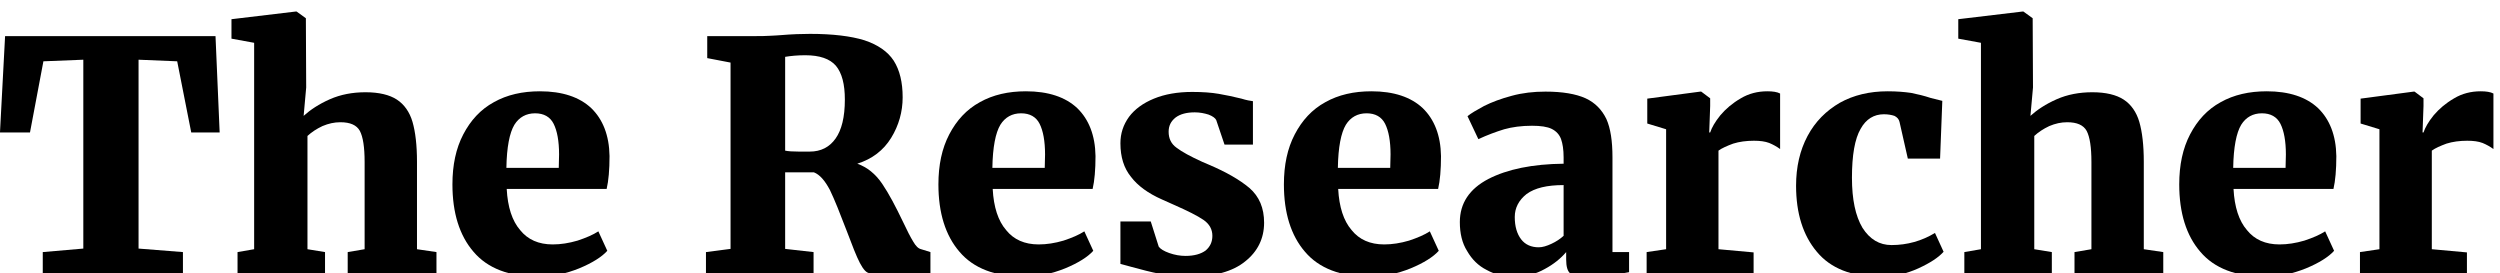 <?xml version="1.0" encoding="UTF-8" standalone="no"?>
<!DOCTYPE svg PUBLIC "-//W3C//DTD SVG 1.1//EN" "http://www.w3.org/Graphics/SVG/1.1/DTD/svg11.dtd">
<svg width="100%" height="100%" viewBox="0 0 1463 160" version="1.1" xmlns="http://www.w3.org/2000/svg" xmlns:xlink="http://www.w3.org/1999/xlink" xml:space="preserve" xmlns:serif="http://www.serif.com/" style="fill-rule:evenodd;clip-rule:evenodd;stroke-linejoin:round;stroke-miterlimit:2;">
    <g id="Artboard1" transform="matrix(0.762,0,0,0.148,0,0)">
        <rect x="0" y="0" width="1920" height="1080" style="fill:none;"/>
        <clipPath id="_clip1">
            <rect x="0" y="0" width="1920" height="1080"/>
        </clipPath>
        <g clip-path="url(#_clip1)">
            <g transform="matrix(0.673,0,0,3.462,-123.063,-1260.31)">
                <g transform="matrix(364.368,0,0,364.368,177,676)">
                    <path d="M0.277,-0.669L0.152,-0.664L0.11,-0.441L0.016,-0.441L0.032,-0.743L0.691,-0.743L0.704,-0.441L0.615,-0.441L0.571,-0.664L0.45,-0.669L0.45,-0.077L0.589,-0.066L0.589,-0L0.15,-0L0.15,-0.066L0.277,-0.077L0.277,-0.669Z" style="fill-rule:nonzero;"/>
                </g>
                <g transform="matrix(364.368,0,0,364.368,441.167,676)">
                    <path d="M0.087,-0.722L0.016,-0.735L0.016,-0.796L0.217,-0.82L0.22,-0.82L0.249,-0.799L0.25,-0.582L0.242,-0.493C0.263,-0.512 0.29,-0.53 0.324,-0.545C0.358,-0.56 0.395,-0.567 0.436,-0.567C0.478,-0.567 0.511,-0.559 0.534,-0.544C0.557,-0.529 0.574,-0.505 0.583,-0.474C0.592,-0.443 0.597,-0.401 0.597,-0.349L0.597,-0.075L0.658,-0.066L0.658,-0L0.38,-0L0.38,-0.066L0.433,-0.075L0.433,-0.348C0.433,-0.395 0.428,-0.427 0.418,-0.446C0.408,-0.464 0.388,-0.473 0.357,-0.473C0.338,-0.473 0.32,-0.469 0.301,-0.461C0.282,-0.452 0.267,-0.442 0.254,-0.43L0.254,-0.075L0.309,-0.066L0.309,-0L0.035,-0L0.035,-0.066L0.087,-0.075L0.087,-0.722Z" style="fill-rule:nonzero;"/>
                </g>
                <g transform="matrix(364.368,0,0,364.368,687.844,676)">
                    <path d="M0.3,0.011C0.209,0.011 0.141,-0.015 0.097,-0.067C0.053,-0.118 0.031,-0.189 0.031,-0.278C0.031,-0.339 0.042,-0.391 0.065,-0.435C0.088,-0.479 0.119,-0.513 0.161,-0.536C0.202,-0.559 0.25,-0.57 0.305,-0.57C0.375,-0.57 0.429,-0.552 0.466,-0.517C0.502,-0.482 0.522,-0.432 0.523,-0.367C0.523,-0.324 0.52,-0.29 0.514,-0.264L0.201,-0.264C0.204,-0.207 0.218,-0.164 0.243,-0.135C0.267,-0.105 0.301,-0.09 0.345,-0.09C0.37,-0.09 0.396,-0.094 0.423,-0.102C0.45,-0.111 0.471,-0.12 0.488,-0.131L0.516,-0.07C0.499,-0.051 0.469,-0.032 0.428,-0.015C0.386,0.002 0.343,0.011 0.3,0.011ZM0.364,-0.33L0.365,-0.372C0.365,-0.414 0.359,-0.446 0.348,-0.468C0.337,-0.49 0.317,-0.501 0.29,-0.501C0.262,-0.501 0.24,-0.489 0.225,-0.465C0.21,-0.44 0.201,-0.395 0.2,-0.33L0.364,-0.33Z" style="fill-rule:nonzero;"/>
                </g>
                <g transform="matrix(364.368,0,0,364.368,976.059,676)">
                    <path d="M0.034,-0.066L0.111,-0.076L0.111,-0.66L0.038,-0.674L0.038,-0.743L0.192,-0.743C0.205,-0.743 0.219,-0.743 0.234,-0.744C0.249,-0.745 0.26,-0.745 0.268,-0.746C0.304,-0.749 0.335,-0.75 0.36,-0.75C0.431,-0.75 0.488,-0.743 0.53,-0.73C0.572,-0.716 0.603,-0.695 0.622,-0.666C0.641,-0.636 0.65,-0.598 0.65,-0.551C0.65,-0.506 0.638,-0.463 0.614,-0.424C0.59,-0.385 0.555,-0.358 0.508,-0.343C0.539,-0.332 0.565,-0.311 0.586,-0.28C0.607,-0.249 0.628,-0.209 0.651,-0.161C0.664,-0.133 0.675,-0.112 0.683,-0.099C0.691,-0.085 0.699,-0.077 0.708,-0.075L0.737,-0.066L0.737,-0L0.547,-0C0.537,-0 0.527,-0.011 0.516,-0.032C0.505,-0.053 0.492,-0.087 0.475,-0.132C0.454,-0.187 0.437,-0.23 0.422,-0.261C0.406,-0.291 0.39,-0.309 0.372,-0.316L0.282,-0.316L0.282,-0.076L0.371,-0.066L0.371,-0L0.034,-0L0.034,-0.066ZM0.359,-0.381C0.394,-0.381 0.421,-0.395 0.44,-0.422C0.459,-0.449 0.469,-0.489 0.469,-0.544C0.469,-0.592 0.46,-0.627 0.441,-0.65C0.422,-0.672 0.39,-0.683 0.345,-0.683C0.321,-0.683 0.3,-0.681 0.282,-0.678L0.282,-0.384C0.291,-0.382 0.305,-0.381 0.325,-0.381L0.359,-0.381Z" style="fill-rule:nonzero;"/>
                </g>
                <g transform="matrix(364.368,0,0,364.368,1242.41,676)">
                    <path d="M0.3,0.011C0.209,0.011 0.141,-0.015 0.097,-0.067C0.053,-0.118 0.031,-0.189 0.031,-0.278C0.031,-0.339 0.042,-0.391 0.065,-0.435C0.088,-0.479 0.119,-0.513 0.161,-0.536C0.202,-0.559 0.25,-0.57 0.305,-0.57C0.375,-0.57 0.429,-0.552 0.466,-0.517C0.502,-0.482 0.522,-0.432 0.523,-0.367C0.523,-0.324 0.52,-0.29 0.514,-0.264L0.201,-0.264C0.204,-0.207 0.218,-0.164 0.243,-0.135C0.267,-0.105 0.301,-0.09 0.345,-0.09C0.37,-0.09 0.396,-0.094 0.423,-0.102C0.45,-0.111 0.471,-0.12 0.488,-0.131L0.516,-0.07C0.499,-0.051 0.469,-0.032 0.428,-0.015C0.386,0.002 0.343,0.011 0.3,0.011ZM0.364,-0.33L0.365,-0.372C0.365,-0.414 0.359,-0.446 0.348,-0.468C0.337,-0.49 0.317,-0.501 0.29,-0.501C0.262,-0.501 0.24,-0.489 0.225,-0.465C0.21,-0.44 0.201,-0.395 0.2,-0.33L0.364,-0.33Z" style="fill-rule:nonzero;"/>
                </g>
                <g transform="matrix(364.368,0,0,364.368,1444.27,676)">
                    <path d="M0.167,-0.083C0.172,-0.076 0.183,-0.069 0.2,-0.063C0.217,-0.057 0.234,-0.054 0.251,-0.054C0.278,-0.054 0.299,-0.06 0.314,-0.071C0.328,-0.083 0.335,-0.098 0.335,-0.117C0.335,-0.137 0.326,-0.154 0.307,-0.167C0.288,-0.18 0.258,-0.195 0.215,-0.214L0.177,-0.231C0.134,-0.25 0.101,-0.274 0.08,-0.302C0.058,-0.329 0.047,-0.364 0.047,-0.407C0.047,-0.438 0.056,-0.465 0.074,-0.49C0.092,-0.514 0.118,-0.533 0.152,-0.547C0.186,-0.561 0.226,-0.568 0.272,-0.568C0.304,-0.568 0.332,-0.566 0.355,-0.562C0.378,-0.558 0.402,-0.553 0.426,-0.547C0.442,-0.542 0.454,-0.54 0.462,-0.539L0.462,-0.403L0.373,-0.403L0.347,-0.48C0.344,-0.486 0.336,-0.492 0.323,-0.497C0.31,-0.501 0.296,-0.504 0.28,-0.504C0.255,-0.504 0.235,-0.499 0.22,-0.488C0.205,-0.476 0.198,-0.462 0.198,-0.443C0.198,-0.422 0.206,-0.405 0.223,-0.393C0.24,-0.38 0.266,-0.366 0.303,-0.349L0.324,-0.34C0.378,-0.317 0.42,-0.293 0.451,-0.267C0.482,-0.24 0.497,-0.204 0.497,-0.158C0.497,-0.109 0.477,-0.068 0.438,-0.037C0.399,-0.005 0.341,0.011 0.264,0.011C0.229,0.011 0.197,0.008 0.17,0.002C0.143,-0.003 0.113,-0.011 0.08,-0.02L0.047,-0.029L0.047,-0.162L0.142,-0.162L0.167,-0.083Z" style="fill-rule:nonzero;"/>
                </g>
                <g transform="matrix(364.368,0,0,364.368,1636.66,676)">
                    <path d="M0.3,0.011C0.209,0.011 0.141,-0.015 0.097,-0.067C0.053,-0.118 0.031,-0.189 0.031,-0.278C0.031,-0.339 0.042,-0.391 0.065,-0.435C0.088,-0.479 0.119,-0.513 0.161,-0.536C0.202,-0.559 0.25,-0.57 0.305,-0.57C0.375,-0.57 0.429,-0.552 0.466,-0.517C0.502,-0.482 0.522,-0.432 0.523,-0.367C0.523,-0.324 0.52,-0.29 0.514,-0.264L0.201,-0.264C0.204,-0.207 0.218,-0.164 0.243,-0.135C0.267,-0.105 0.301,-0.09 0.345,-0.09C0.37,-0.09 0.396,-0.094 0.423,-0.102C0.45,-0.111 0.471,-0.12 0.488,-0.131L0.516,-0.07C0.499,-0.051 0.469,-0.032 0.428,-0.015C0.386,0.002 0.343,0.011 0.3,0.011ZM0.364,-0.33L0.365,-0.372C0.365,-0.414 0.359,-0.446 0.348,-0.468C0.337,-0.49 0.317,-0.501 0.29,-0.501C0.262,-0.501 0.24,-0.489 0.225,-0.465C0.21,-0.44 0.201,-0.395 0.2,-0.33L0.364,-0.33Z" style="fill-rule:nonzero;"/>
                </g>
                <g transform="matrix(364.368,0,0,364.368,1838.52,676)">
                    <path d="M0.028,-0.16C0.028,-0.219 0.058,-0.264 0.117,-0.295C0.177,-0.326 0.256,-0.342 0.353,-0.343L0.353,-0.363C0.353,-0.387 0.35,-0.406 0.345,-0.42C0.34,-0.434 0.33,-0.445 0.316,-0.452C0.302,-0.459 0.281,-0.462 0.254,-0.462C0.221,-0.462 0.192,-0.458 0.167,-0.451C0.141,-0.443 0.114,-0.433 0.086,-0.42L0.052,-0.492C0.063,-0.501 0.08,-0.511 0.104,-0.524C0.128,-0.536 0.157,-0.547 0.191,-0.556C0.224,-0.565 0.259,-0.569 0.296,-0.569C0.349,-0.569 0.391,-0.562 0.422,-0.548C0.452,-0.534 0.473,-0.512 0.487,-0.483C0.5,-0.454 0.506,-0.414 0.506,-0.363L0.506,-0.066L0.558,-0.066L0.558,-0.003C0.543,0 0.521,0.004 0.494,0.007C0.467,0.01 0.443,0.012 0.424,0.012C0.399,0.012 0.382,0.008 0.374,0.001C0.365,-0.006 0.361,-0.021 0.361,-0.043L0.361,-0.066C0.344,-0.046 0.322,-0.028 0.294,-0.013C0.266,0.003 0.234,0.011 0.197,0.011C0.166,0.011 0.137,0.004 0.112,-0.01C0.086,-0.023 0.066,-0.043 0.051,-0.069C0.035,-0.094 0.028,-0.125 0.028,-0.16ZM0.275,-0.081C0.287,-0.081 0.3,-0.085 0.315,-0.092C0.33,-0.099 0.342,-0.107 0.353,-0.117L0.353,-0.276C0.301,-0.276 0.263,-0.267 0.237,-0.248C0.213,-0.229 0.2,-0.205 0.2,-0.176C0.2,-0.146 0.207,-0.123 0.22,-0.106C0.233,-0.089 0.252,-0.081 0.275,-0.081Z" style="fill-rule:nonzero;"/>
                </g>
                <g transform="matrix(364.368,0,0,364.368,2046.21,676)">
                    <path d="M0.043,-0.066L0.104,-0.075L0.104,-0.451L0.045,-0.469L0.045,-0.547L0.211,-0.569L0.214,-0.569L0.242,-0.548L0.242,-0.524L0.239,-0.441L0.242,-0.441C0.247,-0.456 0.257,-0.474 0.274,-0.495C0.291,-0.515 0.312,-0.533 0.338,-0.548C0.363,-0.563 0.391,-0.57 0.421,-0.57C0.438,-0.57 0.452,-0.568 0.461,-0.563L0.461,-0.389C0.45,-0.397 0.439,-0.403 0.427,-0.408C0.414,-0.413 0.398,-0.415 0.379,-0.415C0.355,-0.415 0.333,-0.412 0.314,-0.406C0.295,-0.399 0.279,-0.392 0.268,-0.384L0.268,-0.075L0.378,-0.065L0.378,-0L0.043,-0L0.043,-0.066Z" style="fill-rule:nonzero;"/>
                </g>
                <g transform="matrix(364.368,0,0,364.368,2221.11,676)">
                    <path d="M0.031,-0.274C0.031,-0.333 0.043,-0.385 0.067,-0.43C0.091,-0.475 0.125,-0.509 0.168,-0.534C0.211,-0.558 0.261,-0.57 0.318,-0.57C0.346,-0.57 0.37,-0.568 0.391,-0.565C0.411,-0.561 0.432,-0.556 0.453,-0.549C0.472,-0.544 0.484,-0.541 0.489,-0.54L0.482,-0.359L0.381,-0.359L0.355,-0.474C0.353,-0.483 0.347,-0.489 0.339,-0.493C0.33,-0.496 0.319,-0.498 0.306,-0.498C0.275,-0.498 0.25,-0.483 0.233,-0.452C0.215,-0.421 0.206,-0.37 0.206,-0.299C0.206,-0.231 0.217,-0.179 0.239,-0.142C0.262,-0.106 0.292,-0.088 0.33,-0.088C0.379,-0.088 0.425,-0.101 0.466,-0.126L0.493,-0.067C0.477,-0.049 0.451,-0.032 0.414,-0.015C0.377,0.002 0.337,0.011 0.292,0.011C0.205,0.011 0.139,-0.015 0.096,-0.067C0.053,-0.118 0.031,-0.187 0.031,-0.274Z" style="fill-rule:nonzero;"/>
                </g>
                <g transform="matrix(364.368,0,0,364.368,2411.67,676)">
                    <path d="M0.087,-0.722L0.016,-0.735L0.016,-0.796L0.217,-0.82L0.22,-0.82L0.249,-0.799L0.25,-0.582L0.242,-0.493C0.263,-0.512 0.29,-0.53 0.324,-0.545C0.358,-0.56 0.395,-0.567 0.436,-0.567C0.478,-0.567 0.511,-0.559 0.534,-0.544C0.557,-0.529 0.574,-0.505 0.583,-0.474C0.592,-0.443 0.597,-0.401 0.597,-0.349L0.597,-0.075L0.658,-0.066L0.658,-0L0.38,-0L0.38,-0.066L0.433,-0.075L0.433,-0.348C0.433,-0.395 0.428,-0.427 0.418,-0.446C0.408,-0.464 0.388,-0.473 0.357,-0.473C0.338,-0.473 0.32,-0.469 0.301,-0.461C0.282,-0.452 0.267,-0.442 0.254,-0.43L0.254,-0.075L0.309,-0.066L0.309,-0L0.035,-0L0.035,-0.066L0.087,-0.075L0.087,-0.722Z" style="fill-rule:nonzero;"/>
                </g>
                <g transform="matrix(364.368,0,0,364.368,2658.35,676)">
                    <path d="M0.3,0.011C0.209,0.011 0.141,-0.015 0.097,-0.067C0.053,-0.118 0.031,-0.189 0.031,-0.278C0.031,-0.339 0.042,-0.391 0.065,-0.435C0.088,-0.479 0.119,-0.513 0.161,-0.536C0.202,-0.559 0.25,-0.57 0.305,-0.57C0.375,-0.57 0.429,-0.552 0.466,-0.517C0.502,-0.482 0.522,-0.432 0.523,-0.367C0.523,-0.324 0.52,-0.29 0.514,-0.264L0.201,-0.264C0.204,-0.207 0.218,-0.164 0.243,-0.135C0.267,-0.105 0.301,-0.09 0.345,-0.09C0.37,-0.09 0.396,-0.094 0.423,-0.102C0.45,-0.111 0.471,-0.12 0.488,-0.131L0.516,-0.07C0.499,-0.051 0.469,-0.032 0.428,-0.015C0.386,0.002 0.343,0.011 0.3,0.011ZM0.364,-0.33L0.365,-0.372C0.365,-0.414 0.359,-0.446 0.348,-0.468C0.337,-0.49 0.317,-0.501 0.29,-0.501C0.262,-0.501 0.24,-0.489 0.225,-0.465C0.21,-0.44 0.201,-0.395 0.2,-0.33L0.364,-0.33Z" style="fill-rule:nonzero;"/>
                </g>
                <g transform="matrix(364.368,0,0,364.368,2860.21,676)">
                    <path d="M0.043,-0.066L0.104,-0.075L0.104,-0.451L0.045,-0.469L0.045,-0.547L0.211,-0.569L0.214,-0.569L0.242,-0.548L0.242,-0.524L0.239,-0.441L0.242,-0.441C0.247,-0.456 0.257,-0.474 0.274,-0.495C0.291,-0.515 0.312,-0.533 0.338,-0.548C0.363,-0.563 0.391,-0.57 0.421,-0.57C0.438,-0.57 0.452,-0.568 0.461,-0.563L0.461,-0.389C0.45,-0.397 0.439,-0.403 0.427,-0.408C0.414,-0.413 0.398,-0.415 0.379,-0.415C0.355,-0.415 0.333,-0.412 0.314,-0.406C0.295,-0.399 0.279,-0.392 0.268,-0.384L0.268,-0.075L0.378,-0.065L0.378,-0L0.043,-0L0.043,-0.066Z" style="fill-rule:nonzero;"/>
                </g>
            </g>
        </g>
    </g>
</svg>

